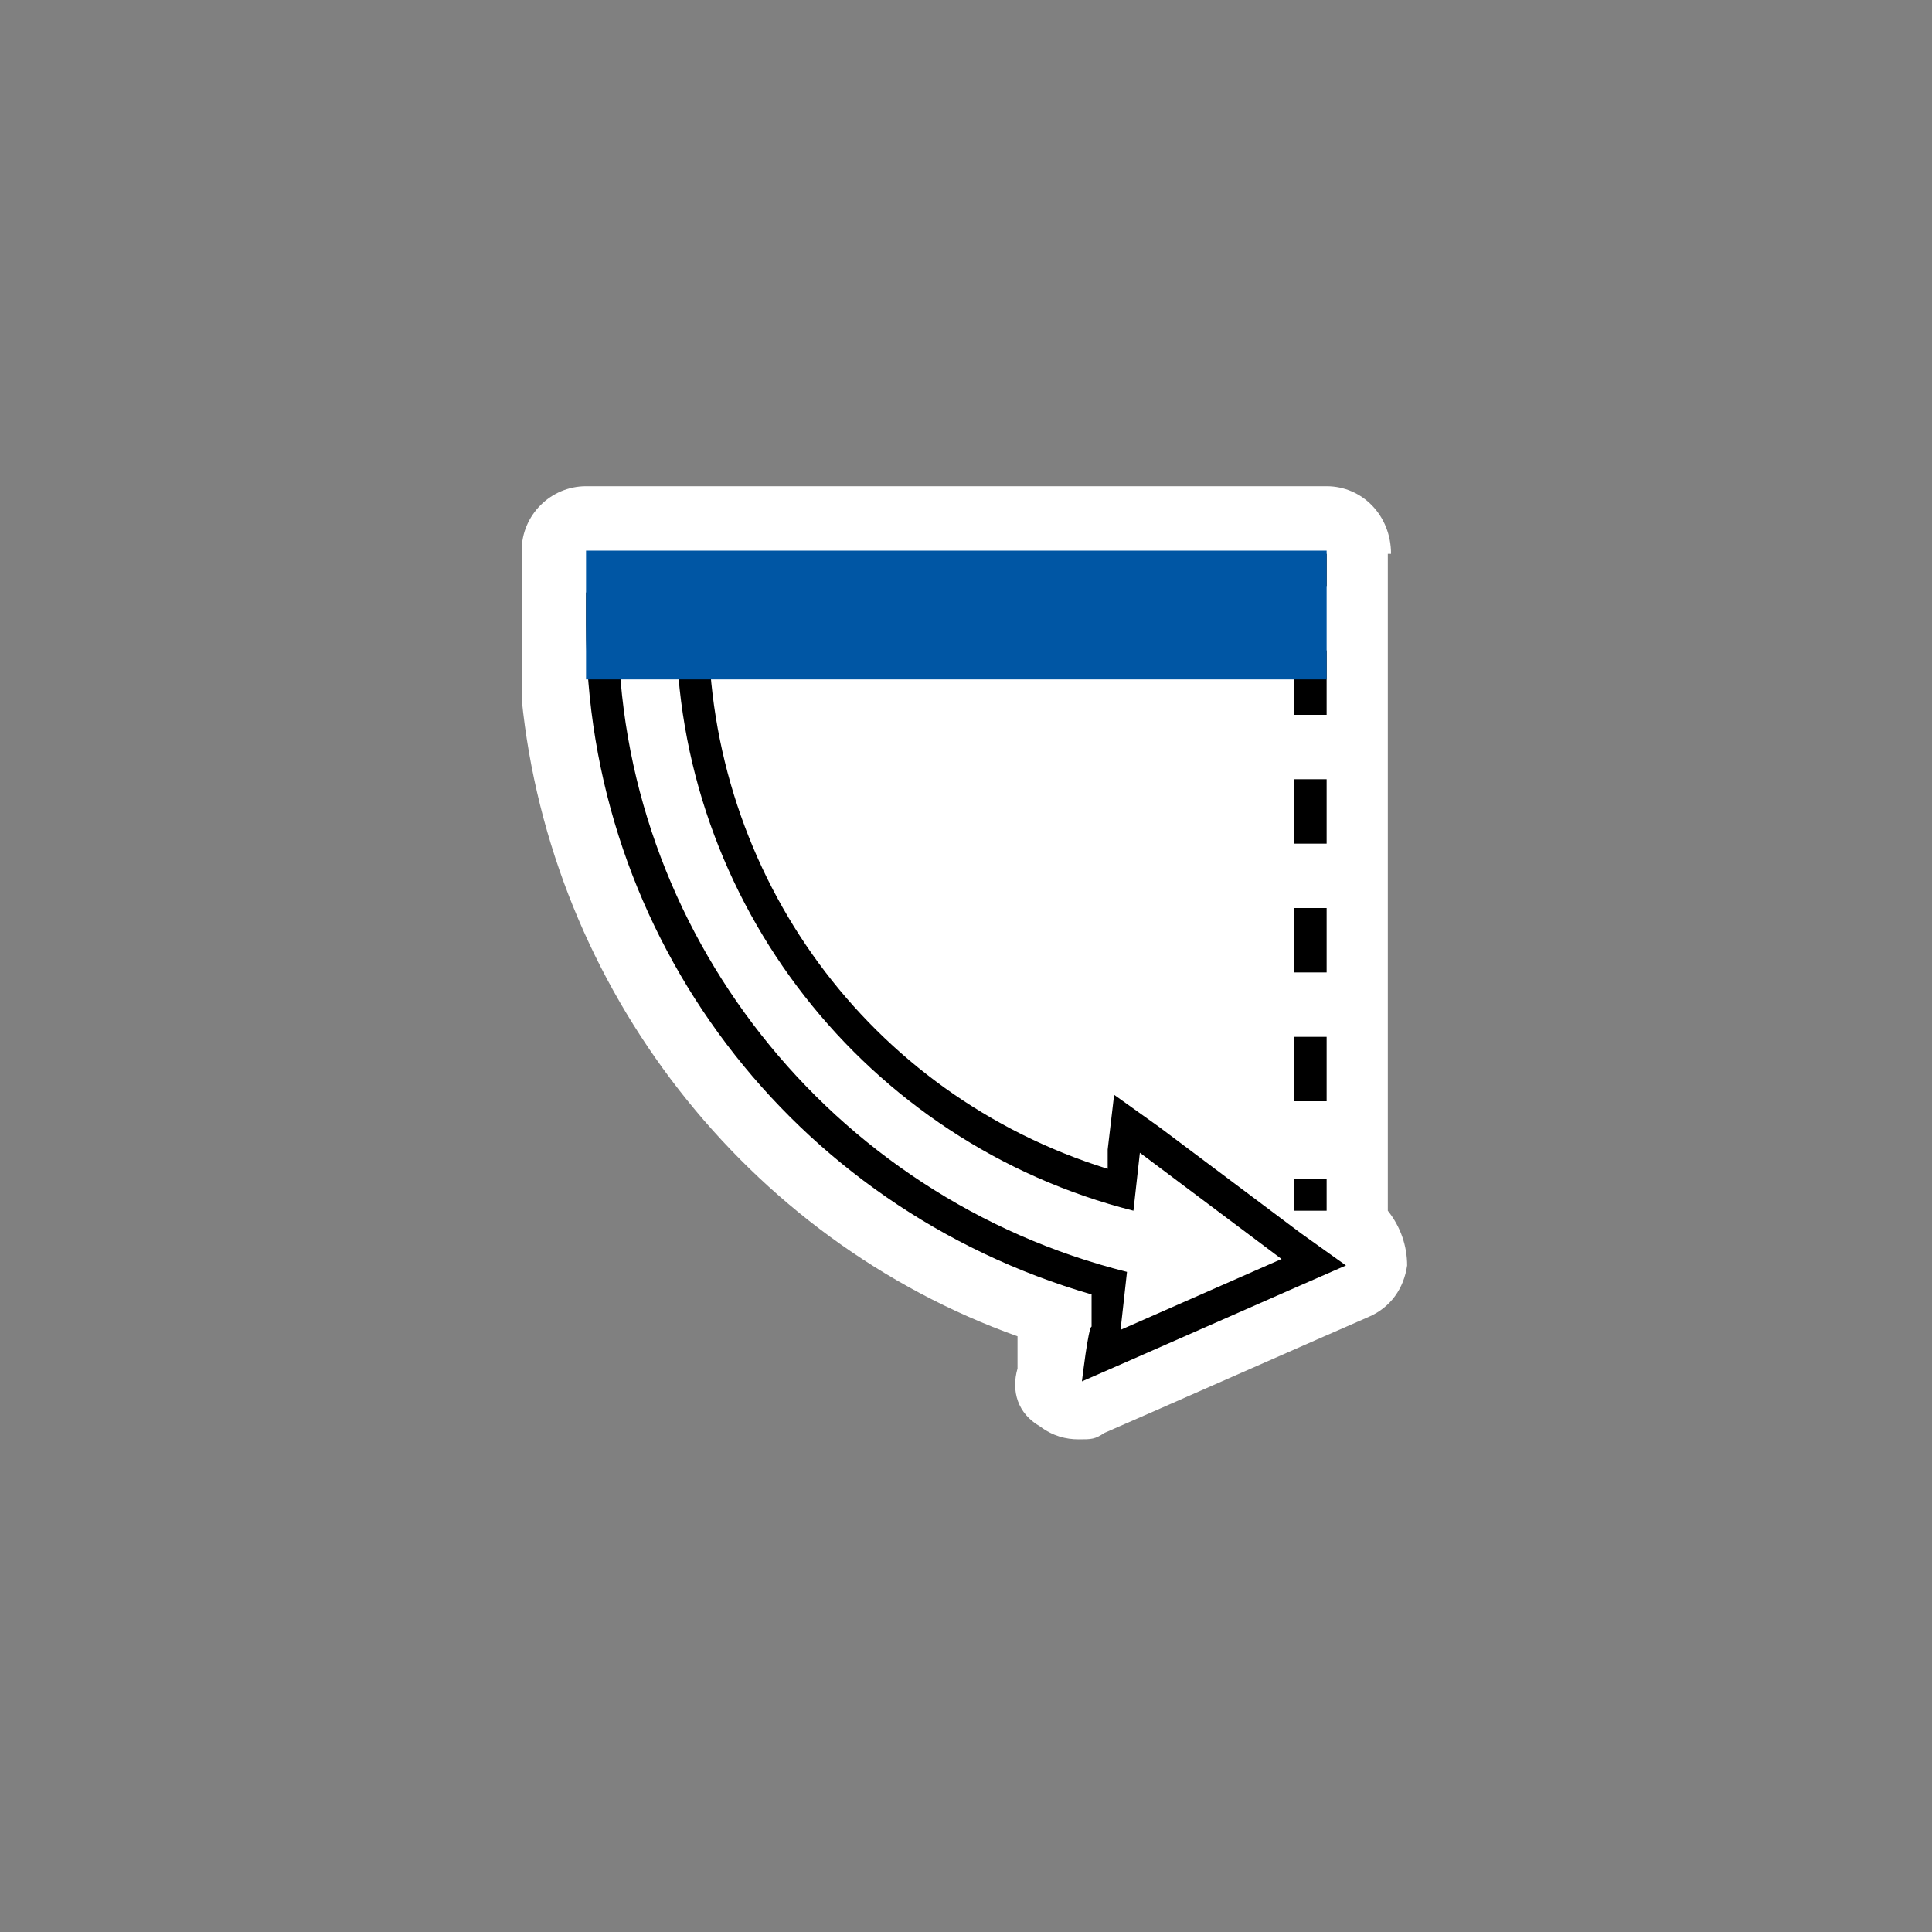 <?xml version="1.0" encoding="UTF-8"?>
<svg id="Layer_1" xmlns="http://www.w3.org/2000/svg" version="1.1" viewBox="0 0 60 60"><rect x="0" y="0" width="60" height="60" fill="#808080" stroke="none"/>
  <!-- Generator: Adobe Illustrator 29.5.1, SVG Export Plug-In . SVG Version: 2.1.0 Build 141)  -->
  <defs>
    <style>
      .st0 {
        stroke: #0056a4;
        stroke-width: 4px;
      }

      .st0, .st1, .st2 {
        fill: none;
        stroke-miterlimit: 10;
      }

      .st3 {
        fill: #fff;
      }

      .st1 {
        stroke-dasharray: 2 2;
      }

      .st1, .st2 {
        stroke: #000;
      }
    </style>
  </defs>
  <path class="st3" d="M43.2,17.2h0c0-1.2-.9-2.1-2-2.1h-23c-1.1,0-2,.9-2,2v4.6c.9,9,7,16.8,15.4,19.8v1c-.2.7,0,1.4.7,1.8.4.3.8.4,1.2.4s.5,0,.8-.2l1.6-.7,5-2.2,1.6-.7c.7-.3,1.1-.9,1.2-1.6,0-.6-.2-1.2-.6-1.7v-20.4h0Z"/>
  <g>
    <g>
      <line class="st2" x1="40.7" y1="17.2" x2="40.7" y2="18.2"/>
      <line class="st1" x1="40.7" y1="20.2" x2="40.7" y2="35.6"/>
      <line class="st2" x1="40.7" y1="36.6" x2="40.7" y2="37.6"/>
    </g>
    <g>
      <path class="st3" d="M34.5,39.9c-9.3-2.5-15.8-10.8-15.8-20.4v-.5h2.8v.5c0,8.2,5.4,15.3,13.3,17.6l.2-2.1,5.8,4.3-6.6,2.8.3-2.3h0Z"/>
      <path d="M21,19.4c0,8.6,5.9,16.1,14.2,18.2l.2-1.8,4.4,3.3-5,2.2.2-1.8c-9.2-2.3-15.8-10.6-15.8-20.1h1.8M22,18.4h-3.8v1c0,9.7,6.4,18.1,15.7,20.8v1c-.1,0-.3,1.7-.3,1.7l1.6-.7,5-2.2,1.6-.7-1.4-1-4.4-3.3-1.4-1-.2,1.7v.6c-7.4-2.3-12.4-9.1-12.4-16.9v-1h0Z"/>
    </g>
    <line class="st0" x1="41.2" y1="19.1" x2="18.2" y2="19.1"/>
  </g>
</svg>